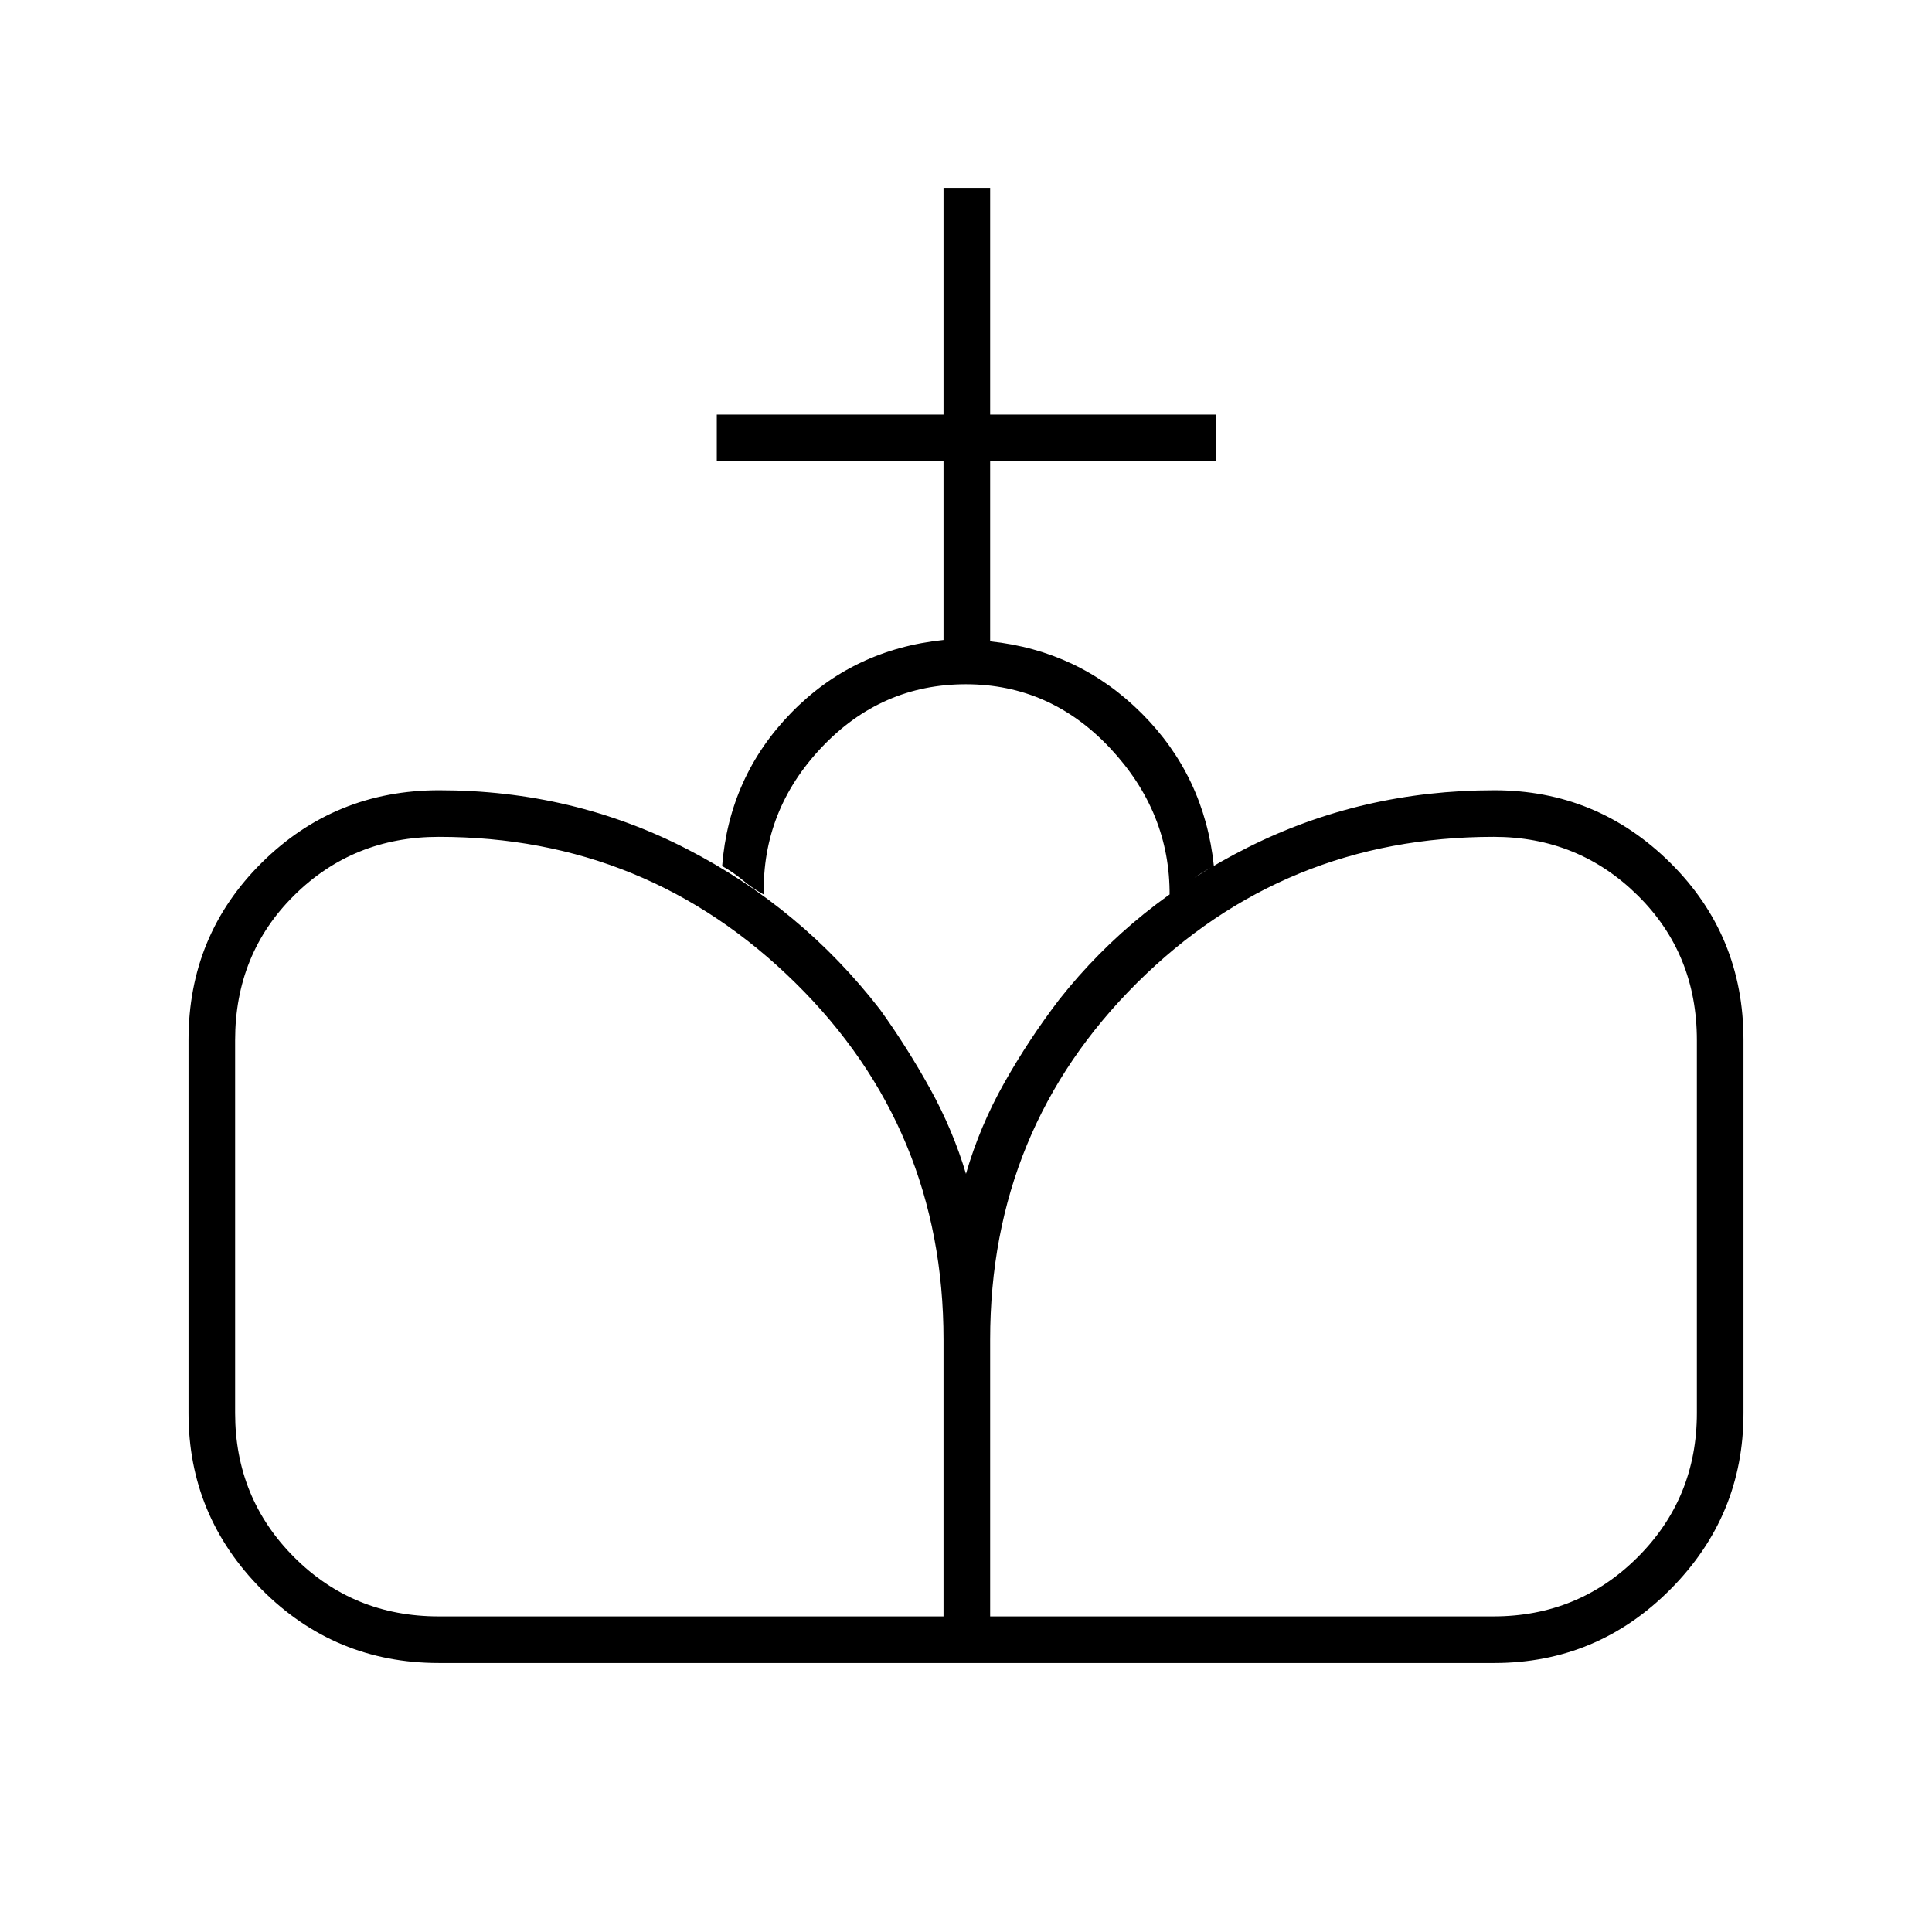 <svg xmlns="http://www.w3.org/2000/svg" height="40" viewBox="0 -960 960 960" width="40"><path d="m480.5-133.67-.5-243.11q6.83-23.55 19-45.14 12.17-21.58 27.31-41.4 37.36-47.35 93.89-75.68 56.54-28.33 122.3-28.33 51.06 0 87.45 36.04 36.38 36.05 36.38 88.06v185.46q0 51.01-36.38 87.56-36.39 36.54-87.45 36.54h-262Zm-262.5 0q-51.63 0-87.98-36.54-36.35-36.55-36.35-87.56v-185.46q0-52.01 36.35-88.06 36.35-36.04 88.23-36.04 66.33 0 123.12 29.23 56.79 29.23 95.87 79.67 13.51 18.78 24.89 39.35Q473.5-398.5 480-376.67l.5 243H218Zm0-23.16h250.83v-137.49q0-104.85-73.66-177.35-73.65-72.5-177.17-72.5-42.45 0-71.81 29.05-29.36 29.04-29.36 72.03v185.18q0 42.32 29.36 71.7 29.36 29.38 71.81 29.38Zm274 0h250.08q42.18 0 71.63-29.38 29.46-29.38 29.46-71.7v-185.18q0-42.99-29.46-72.03-29.45-29.05-71.46-29.05-104.29 0-177.27 72.55Q492-399.06 492-294.37v137.54ZM468.83-642v-88.83H356.17V-754h112.66v-112.67H492V-754h112.33v23.17H492v89.51q44.17 4.65 75.33 35.82 31.17 31.17 35.84 75.83-6.17 3.17-11.73 7.26-5.55 4.08-10.27 7.41.33-41.33-29.49-73.17Q521.87-620 479.93-620q-41.93 0-71.6 31.29-29.66 31.29-28.82 73.21-5.61-3.07-10.31-7.04-4.7-3.96-10.37-7.13 3.52-44.5 34.26-76.08T468.83-642Z"/></svg>